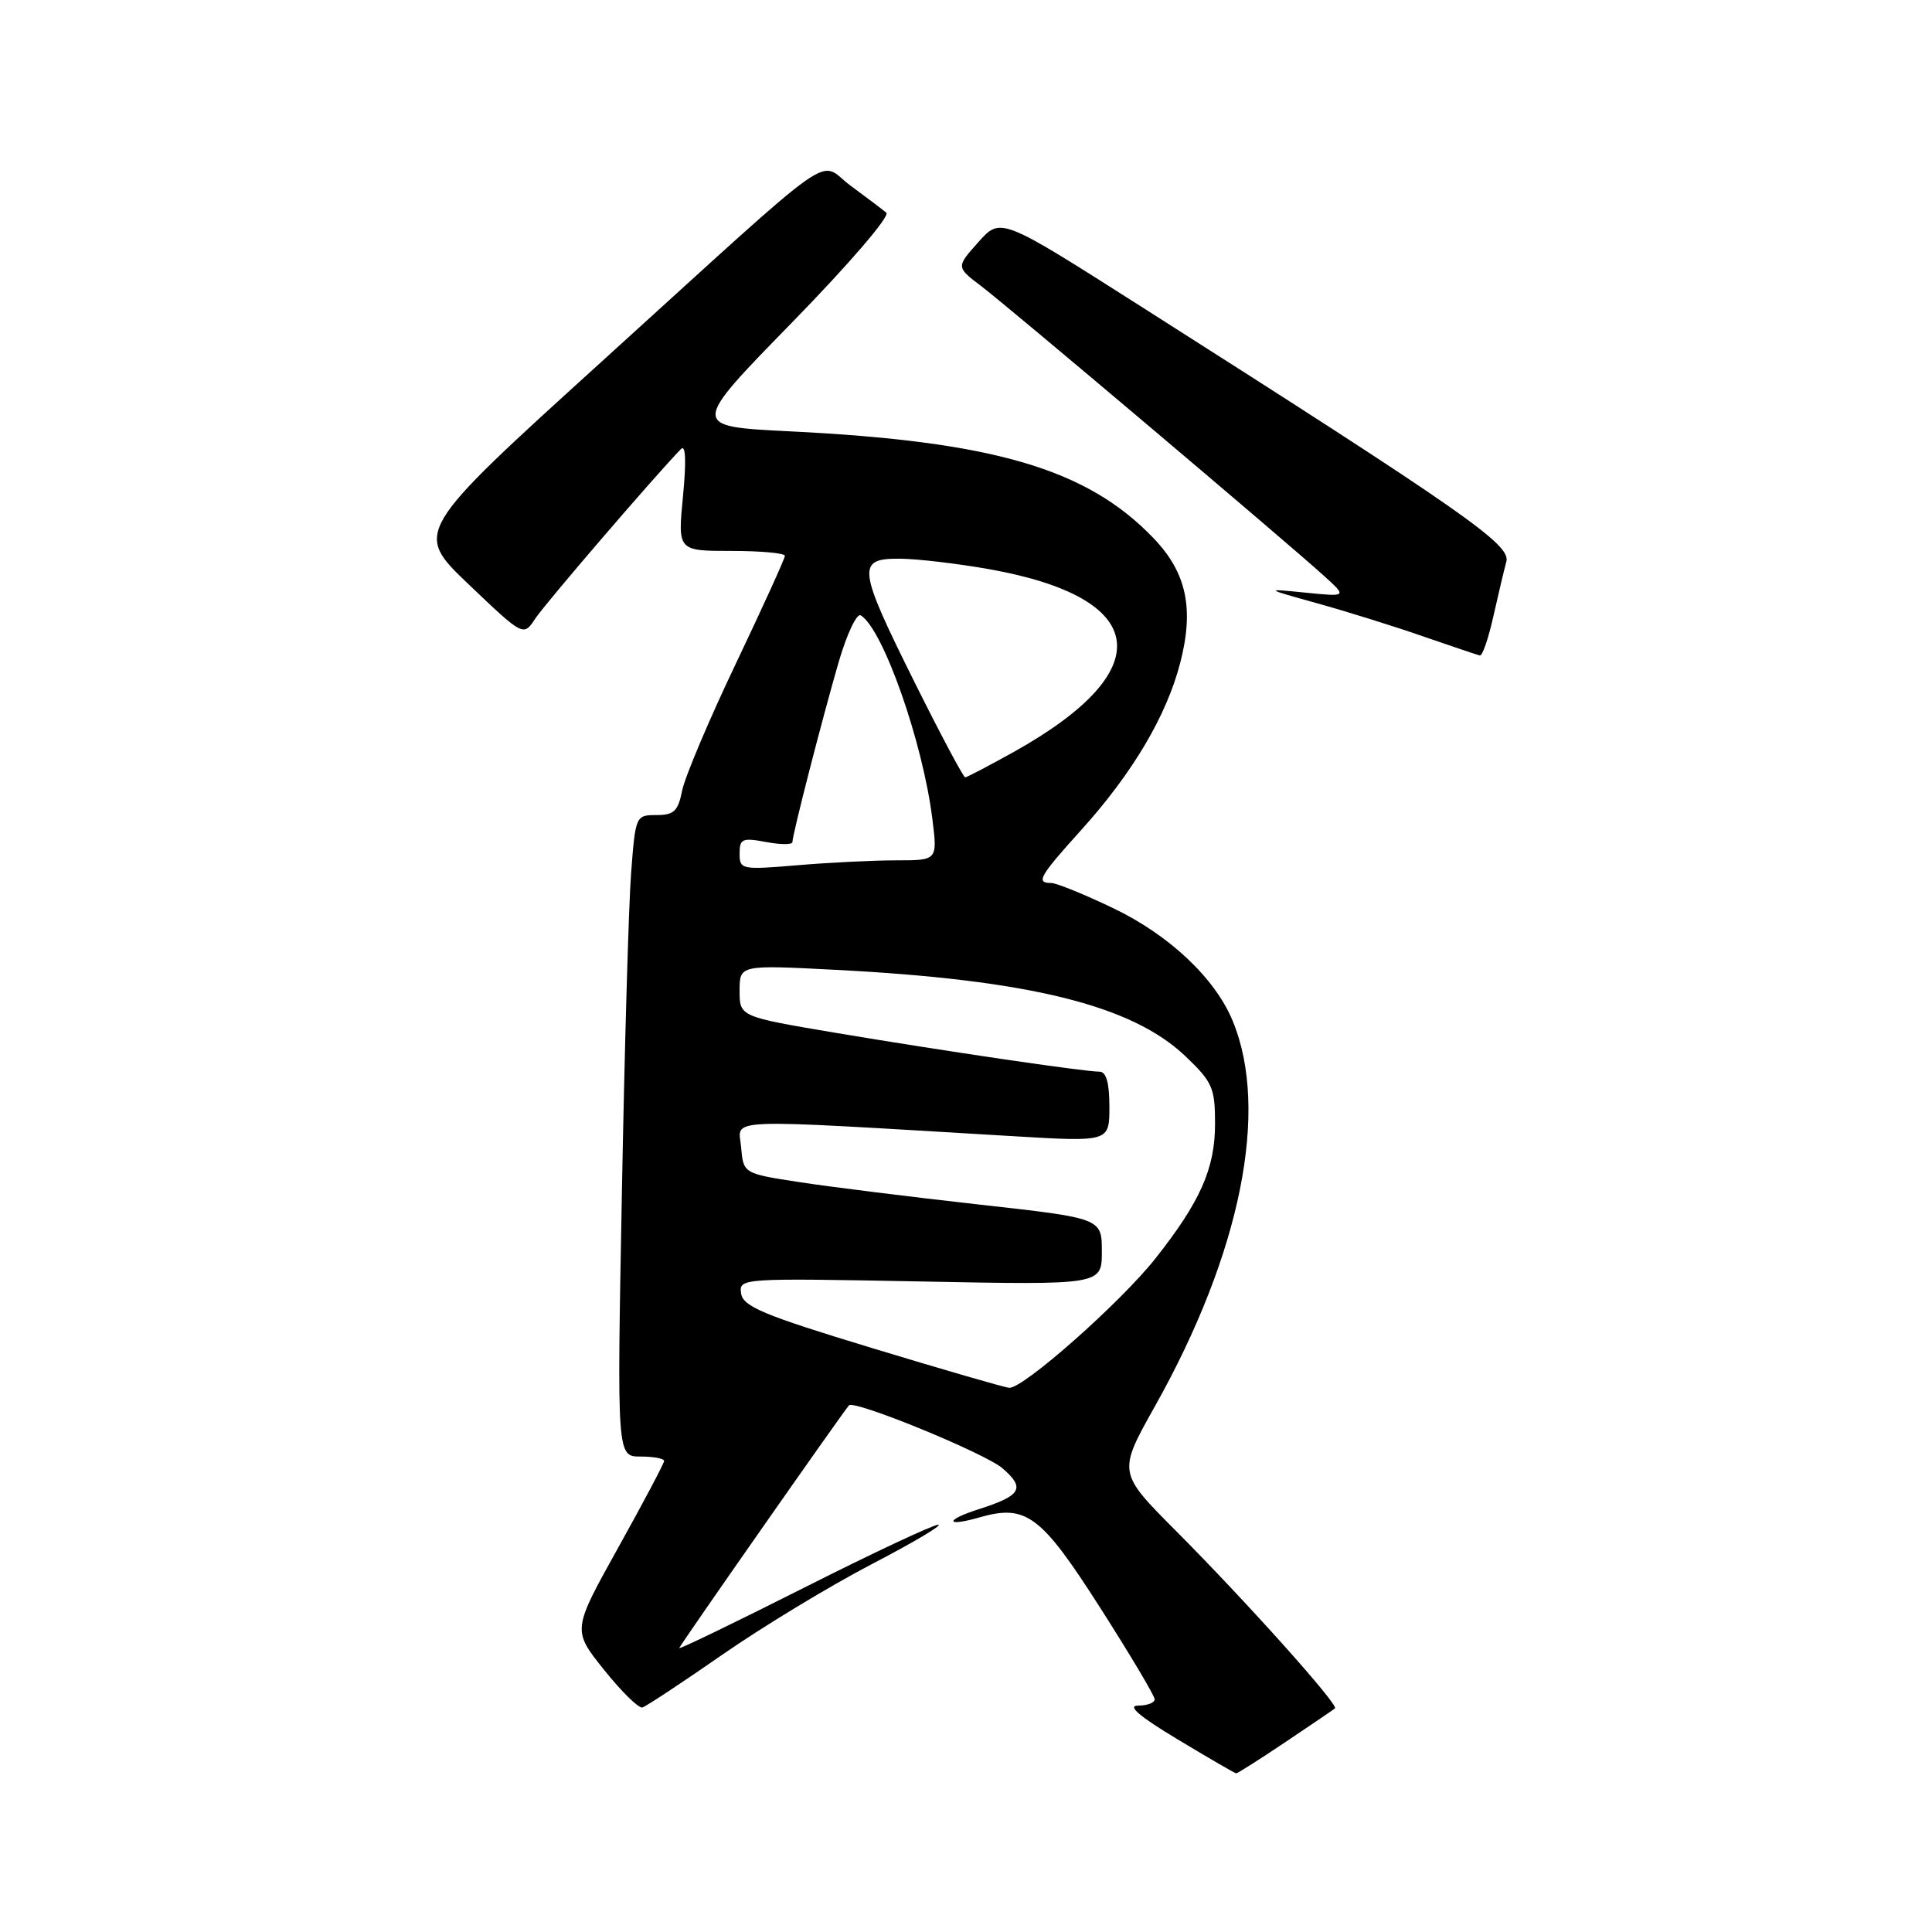 <?xml version="1.0" encoding="UTF-8" standalone="no"?>
<!DOCTYPE svg PUBLIC "-//W3C//DTD SVG 1.1//EN" "http://www.w3.org/Graphics/SVG/1.1/DTD/svg11.dtd" >
<svg xmlns="http://www.w3.org/2000/svg" xmlns:xlink="http://www.w3.org/1999/xlink" version="1.1" viewBox="0 0 256 256">
 <g >
 <path fill="currentColor"
d=" M 170.30 230.85 C 173.71 228.56 176.68 226.55 176.89 226.37 C 177.43 225.93 165.17 212.24 155.81 202.84 C 148.11 195.11 148.11 195.11 153.05 186.31 C 164.43 166.02 168.24 147.06 163.32 135.23 C 160.98 129.60 154.92 123.89 147.53 120.35 C 143.69 118.51 139.98 117.00 139.28 117.00 C 137.22 117.00 137.71 116.14 143.25 110.00 C 150.08 102.43 154.56 94.87 156.38 87.85 C 158.25 80.63 157.23 75.87 152.83 71.29 C 144.00 62.10 131.65 58.48 104.58 57.15 C 91.50 56.50 91.50 56.50 104.94 42.74 C 112.55 34.94 117.97 28.63 117.44 28.18 C 116.92 27.75 114.81 26.15 112.74 24.63 C 108.18 21.29 112.12 18.51 79.63 48.00 C 54.84 70.50 54.84 70.50 62.10 77.43 C 69.36 84.35 69.36 84.35 70.93 81.96 C 72.22 80.00 86.70 63.14 90.23 59.50 C 90.86 58.85 90.95 61.07 90.50 65.75 C 89.80 73.00 89.80 73.00 96.90 73.00 C 100.80 73.00 104.00 73.29 104.00 73.65 C 104.00 74.01 101.08 80.42 97.52 87.90 C 93.95 95.38 90.75 102.96 90.39 104.75 C 89.85 107.48 89.31 108.00 86.98 108.00 C 84.24 108.00 84.20 108.09 83.62 115.75 C 83.30 120.01 82.75 139.14 82.40 158.25 C 81.75 193.00 81.75 193.00 84.88 193.00 C 86.59 193.00 88.00 193.26 88.00 193.58 C 88.00 193.89 85.26 199.07 81.91 205.08 C 75.83 216.00 75.83 216.00 80.03 221.25 C 82.34 224.14 84.63 226.39 85.12 226.25 C 85.60 226.11 90.38 222.96 95.72 219.25 C 101.07 215.54 109.96 210.15 115.47 207.28 C 120.99 204.41 124.97 202.05 124.33 202.03 C 123.68 202.02 115.69 205.76 106.58 210.36 C 97.46 214.96 90.00 218.57 90.00 218.38 C 90.00 218.12 111.43 187.48 112.49 186.22 C 113.15 185.44 130.55 192.57 132.84 194.56 C 135.90 197.21 135.34 198.17 129.68 199.98 C 125.15 201.43 125.24 202.37 129.79 201.06 C 135.97 199.29 137.93 200.75 145.75 212.99 C 149.74 219.23 153.00 224.71 153.00 225.17 C 153.00 225.63 152.01 226.00 150.80 226.00 C 149.30 226.00 151.00 227.45 156.05 230.48 C 160.15 232.95 163.64 234.97 163.80 234.98 C 163.97 234.99 166.90 233.13 170.30 230.85 Z  M 197.86 81.75 C 198.51 78.86 199.29 75.56 199.60 74.41 C 200.19 72.16 194.24 68.00 151.05 40.52 C 132.59 28.77 132.59 28.77 129.64 32.08 C 126.68 35.39 126.68 35.39 130.05 37.94 C 133.67 40.69 170.33 71.67 175.42 76.29 C 178.50 79.08 178.50 79.08 173.00 78.53 C 167.50 77.98 167.50 77.98 174.50 79.93 C 178.35 81.00 184.65 82.96 188.50 84.30 C 192.35 85.63 195.77 86.78 196.09 86.86 C 196.42 86.94 197.21 84.64 197.86 81.75 Z  M 115.50 178.61 C 101.17 174.26 98.45 173.12 98.20 171.39 C 97.91 169.36 98.15 169.35 121.95 169.80 C 146.00 170.27 146.00 170.27 146.00 165.84 C 146.00 161.42 146.00 161.42 129.75 159.61 C 120.81 158.61 110.12 157.28 106.00 156.65 C 98.50 155.50 98.50 155.50 98.20 152.00 C 97.87 148.10 94.88 148.22 134.25 150.55 C 147.00 151.31 147.00 151.31 147.00 146.65 C 147.00 143.46 146.58 142.00 145.68 142.00 C 143.65 142.00 124.97 139.25 110.75 136.86 C 98.00 134.71 98.00 134.71 98.00 131.28 C 98.00 127.85 98.00 127.85 110.75 128.51 C 136.35 129.83 149.96 133.19 157.06 139.94 C 160.66 143.37 161.00 144.14 161.00 148.89 C 161.00 154.83 159.06 159.21 153.11 166.74 C 148.47 172.61 135.53 184.05 133.72 183.89 C 133.05 183.83 124.85 181.45 115.50 178.61 Z  M 98.00 113.10 C 98.00 111.14 98.36 110.98 101.50 111.57 C 103.42 111.93 105.00 111.94 105.00 111.58 C 105.00 110.60 108.93 95.30 111.13 87.72 C 112.22 83.99 113.53 81.21 114.06 81.54 C 117.01 83.36 122.27 98.31 123.54 108.49 C 124.23 114.00 124.23 114.00 118.77 114.00 C 115.76 114.00 109.86 114.29 105.65 114.65 C 98.25 115.27 98.00 115.22 98.00 113.10 Z  M 121.23 90.49 C 113.62 75.20 113.47 73.99 119.25 74.03 C 121.59 74.05 126.91 74.68 131.08 75.42 C 152.38 79.22 153.70 88.80 134.41 99.59 C 131.05 101.46 128.12 103.00 127.89 103.00 C 127.65 103.00 124.66 97.37 121.23 90.49 Z "/>
</g>
</svg>